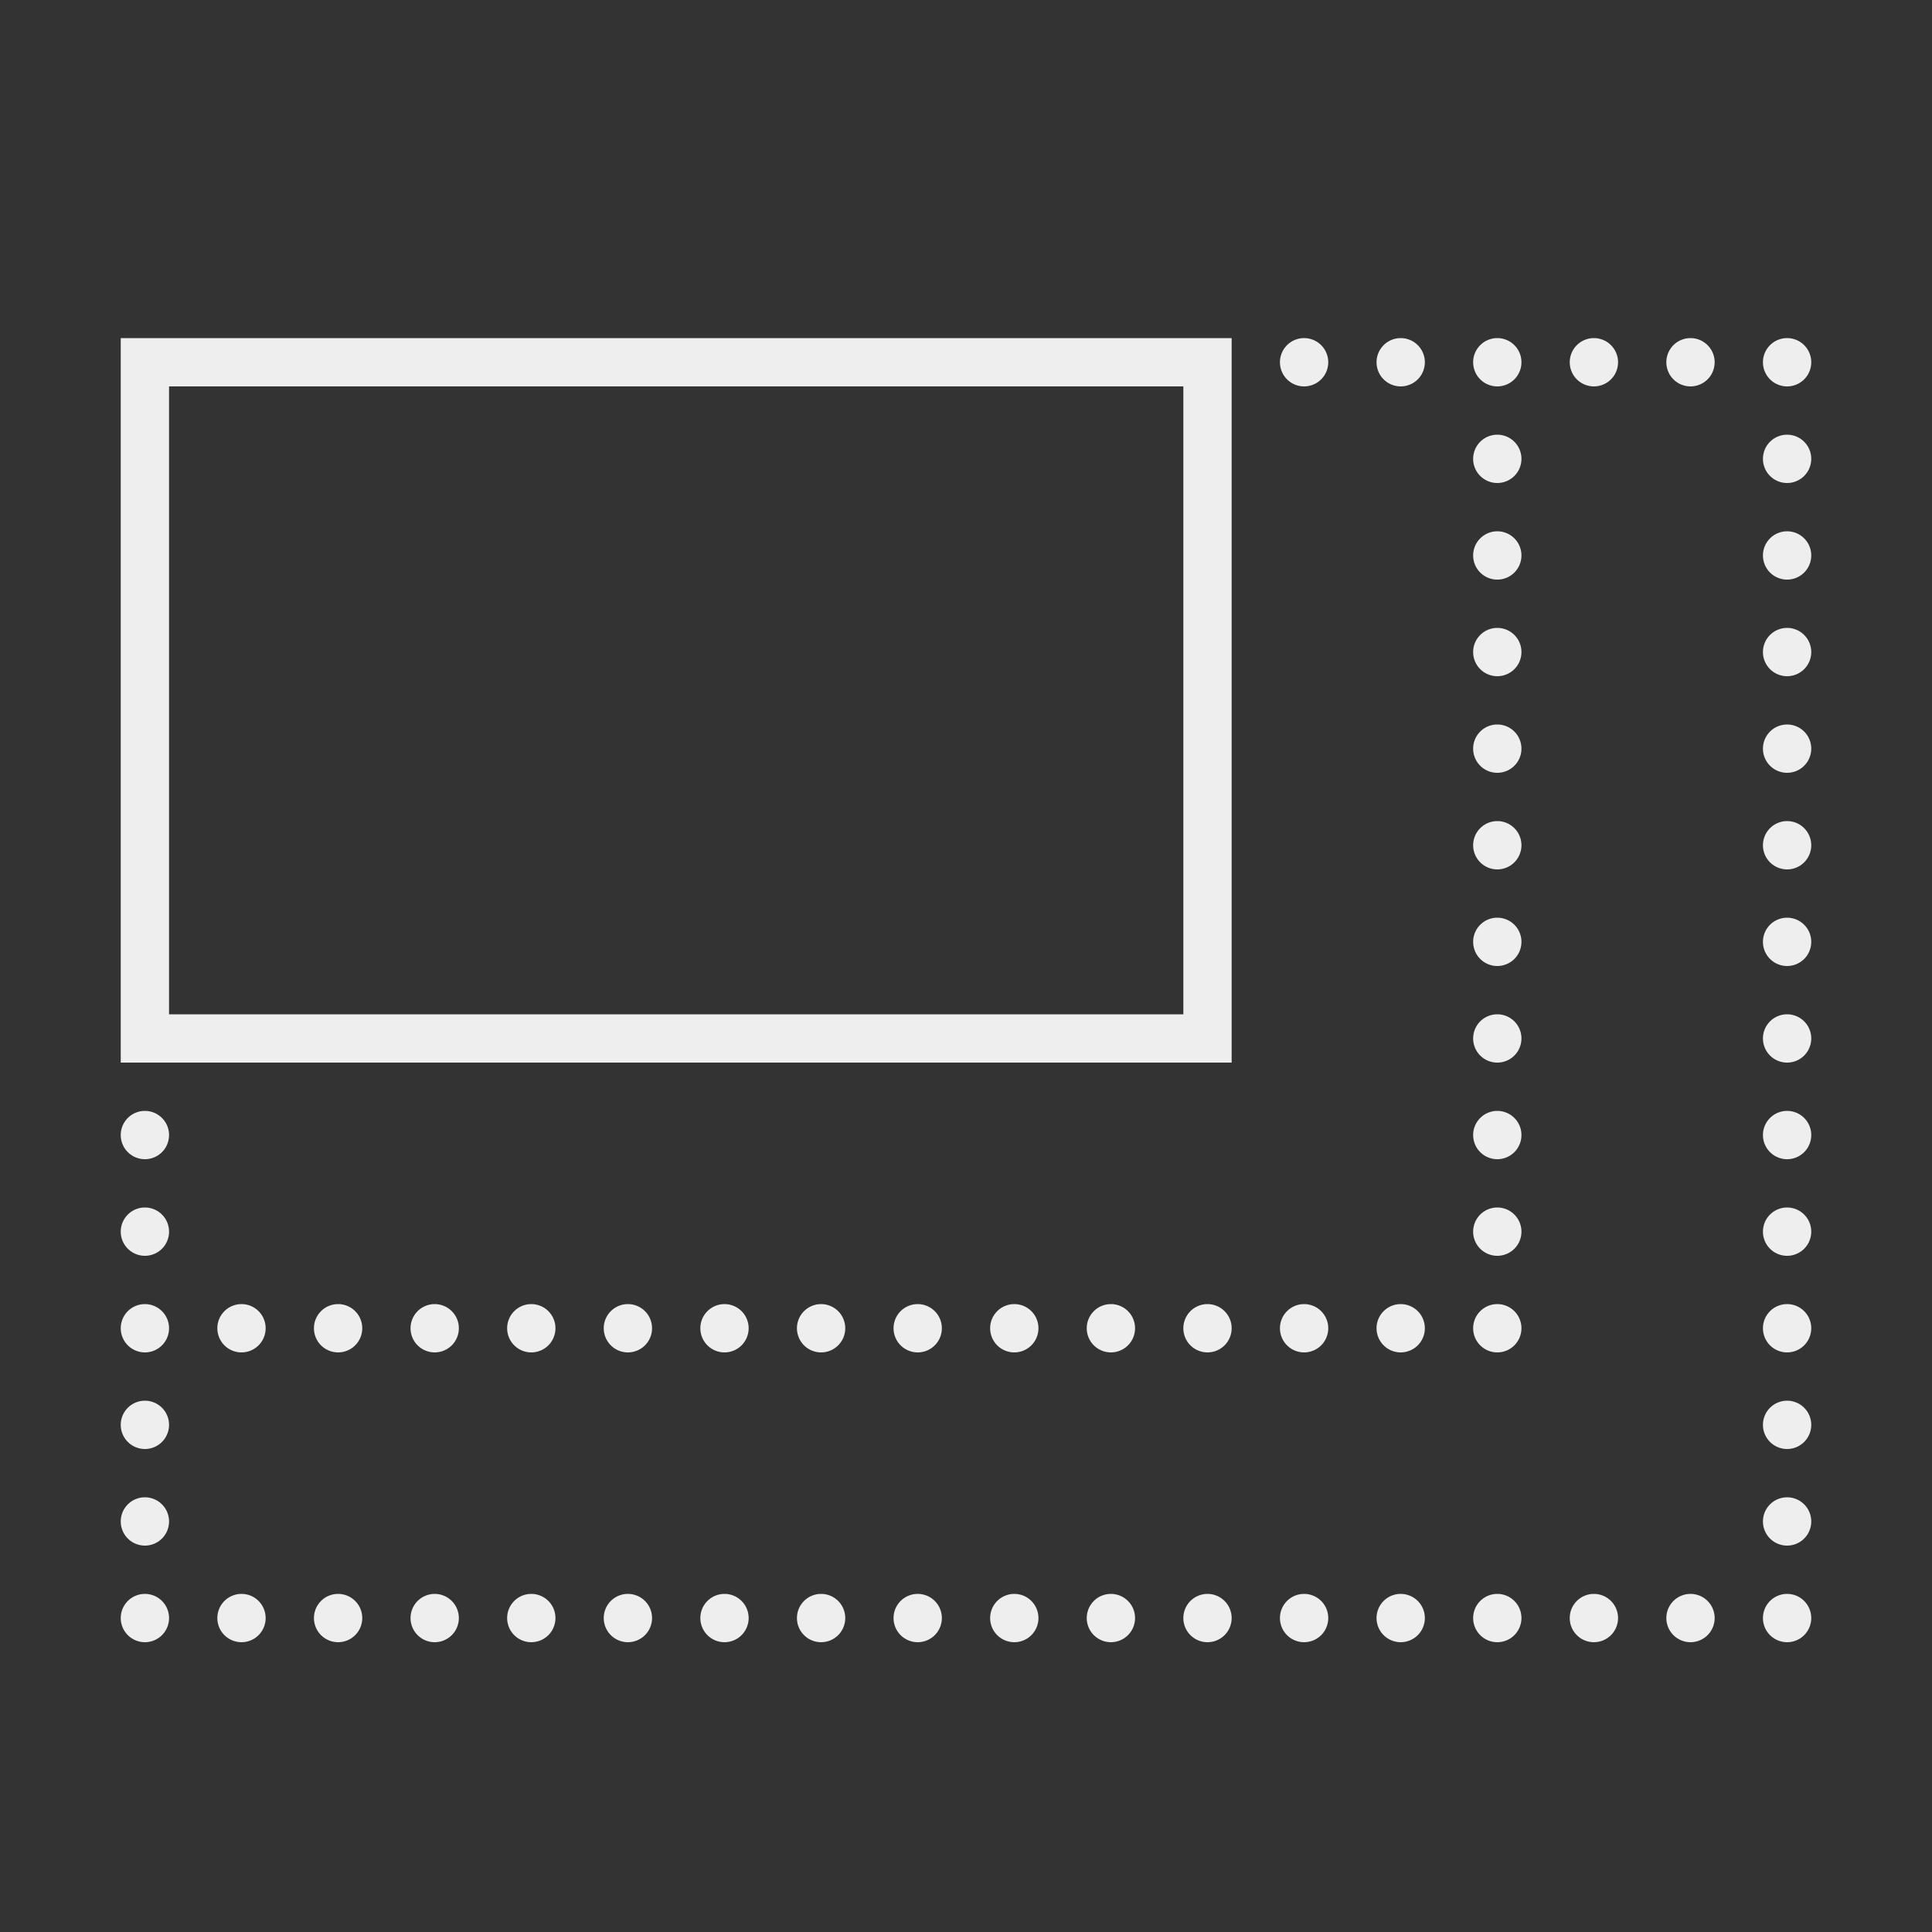<?xml version="1.0" encoding="UTF-8" standalone="no"?>
<svg
   xmlns:dc="http://purl.org/dc/elements/1.1/"
   xmlns:cc="http://creativecommons.org/ns#"
   xmlns:rdf="http://www.w3.org/1999/02/22-rdf-syntax-ns#"
   xmlns:svg="http://www.w3.org/2000/svg"
   xmlns="http://www.w3.org/2000/svg"
   xmlns:sodipodi="http://sodipodi.sourceforge.net/DTD/sodipodi-0.dtd"
   xmlns:inkscape="http://www.inkscape.org/namespaces/inkscape"
   viewBox="0 0 80 80"
   width="416px"
   height="416px"
   version="1.1"
   id="svg827"
   sodipodi:docname="icons8-разрешение.svg"
   inkscape:version="0.92.2 (5c3e80d, 2017-08-06)">
  <rect x="0" y="0" width="80" height="80" fill="#333333" stroke="none"/>
  <defs
     id="defs831" />
  <sodipodi:namedview
     pagecolor="#ffffff"
     bordercolor="#666666"
     borderopacity="1"
     objecttolerance="10"
     gridtolerance="10"
     guidetolerance="10"
     inkscape:pageopacity="0"
     inkscape:pageshadow="2"
     inkscape:window-width="737"
     inkscape:window-height="480"
     id="namedview829"
     showgrid="false"
     inkscape:zoom="0.37989992"
     inkscape:cx="242.97534"
     inkscape:cy="233.72365"
     inkscape:window-x="0"
     inkscape:window-y="0"
     inkscape:window-maximized="1"
     inkscape:current-layer="svg827" />
  <path
     style="line-height:normal;text-indent:0;text-align:start;text-decoration-line:none;text-decoration-style:solid;text-decoration-color:#000;text-transform:none;block-progression:tb;isolation:auto;mix-blend-mode:normal;fill:#EEEEEE"
     d="M 5 14 L 5 15 L 5 44 L 51 44 L 51 14 L 5 14 z M 54 14 A 1 1 0 0 0 53 15 A 1 1 0 0 0 54 16 A 1 1 0 0 0 55 15 A 1 1 0 0 0 54 14 z M 58 14 A 1 1 0 0 0 57 15 A 1 1 0 0 0 58 16 A 1 1 0 0 0 59 15 A 1 1 0 0 0 58 14 z M 62 14 A 1 1 0 0 0 61 15 A 1 1 0 0 0 62 16 A 1 1 0 0 0 63 15 A 1 1 0 0 0 62 14 z M 66 14 A 1 1 0 0 0 65 15 A 1 1 0 0 0 66 16 A 1 1 0 0 0 67 15 A 1 1 0 0 0 66 14 z M 70 14 A 1 1 0 0 0 69 15 A 1 1 0 0 0 70 16 A 1 1 0 0 0 71 15 A 1 1 0 0 0 70 14 z M 74 14 A 1 1 0 0 0 73 15 A 1 1 0 0 0 74 16 A 1 1 0 0 0 75 15 A 1 1 0 0 0 74 14 z M 7 16 L 49 16 L 49 42 L 7 42 L 7 16 z M 62 18 A 1 1 0 0 0 61 19 A 1 1 0 0 0 62 20 A 1 1 0 0 0 63 19 A 1 1 0 0 0 62 18 z M 74 18 A 1 1 0 0 0 73 19 A 1 1 0 0 0 74 20 A 1 1 0 0 0 75 19 A 1 1 0 0 0 74 18 z M 62 22 A 1 1 0 0 0 61 23 A 1 1 0 0 0 62 24 A 1 1 0 0 0 63 23 A 1 1 0 0 0 62 22 z M 74 22 A 1 1 0 0 0 73 23 A 1 1 0 0 0 74 24 A 1 1 0 0 0 75 23 A 1 1 0 0 0 74 22 z M 62 26 A 1 1 0 0 0 61 27 A 1 1 0 0 0 62 28 A 1 1 0 0 0 63 27 A 1 1 0 0 0 62 26 z M 74 26 A 1 1 0 0 0 73 27 A 1 1 0 0 0 74 28 A 1 1 0 0 0 75 27 A 1 1 0 0 0 74 26 z M 62 30 A 1 1 0 0 0 61 31 A 1 1 0 0 0 62 32 A 1 1 0 0 0 63 31 A 1 1 0 0 0 62 30 z M 74 30 A 1 1 0 0 0 73 31 A 1 1 0 0 0 74 32 A 1 1 0 0 0 75 31 A 1 1 0 0 0 74 30 z M 62 34 A 1 1 0 0 0 61 35 A 1 1 0 0 0 62 36 A 1 1 0 0 0 63 35 A 1 1 0 0 0 62 34 z M 74 34 A 1 1 0 0 0 73 35 A 1 1 0 0 0 74 36 A 1 1 0 0 0 75 35 A 1 1 0 0 0 74 34 z M 62 38 A 1 1 0 0 0 61 39 A 1 1 0 0 0 62 40 A 1 1 0 0 0 63 39 A 1 1 0 0 0 62 38 z M 74 38 A 1 1 0 0 0 73 39 A 1 1 0 0 0 74 40 A 1 1 0 0 0 75 39 A 1 1 0 0 0 74 38 z M 62 42 A 1 1 0 0 0 61 43 A 1 1 0 0 0 62 44 A 1 1 0 0 0 63 43 A 1 1 0 0 0 62 42 z M 74 42 A 1 1 0 0 0 73 43 A 1 1 0 0 0 74 44 A 1 1 0 0 0 75 43 A 1 1 0 0 0 74 42 z M 6 46 A 1 1 0 0 0 5 47 A 1 1 0 0 0 6 48 A 1 1 0 0 0 7 47 A 1 1 0 0 0 6 46 z M 62 46 A 1 1 0 0 0 61 47 A 1 1 0 0 0 62 48 A 1 1 0 0 0 63 47 A 1 1 0 0 0 62 46 z M 74 46 A 1 1 0 0 0 73 47 A 1 1 0 0 0 74 48 A 1 1 0 0 0 75 47 A 1 1 0 0 0 74 46 z M 6 50 A 1 1 0 0 0 5 51 A 1 1 0 0 0 6 52 A 1 1 0 0 0 7 51 A 1 1 0 0 0 6 50 z M 62 50 A 1 1 0 0 0 61 51 A 1 1 0 0 0 62 52 A 1 1 0 0 0 63 51 A 1 1 0 0 0 62 50 z M 74 50 A 1 1 0 0 0 73 51 A 1 1 0 0 0 74 52 A 1 1 0 0 0 75 51 A 1 1 0 0 0 74 50 z M 6 54 A 1 1 0 0 0 5 55 A 1 1 0 0 0 6 56 A 1 1 0 0 0 7 55 A 1 1 0 0 0 6 54 z M 10 54 A 1 1 0 0 0 9 55 A 1 1 0 0 0 10 56 A 1 1 0 0 0 11 55 A 1 1 0 0 0 10 54 z M 14 54 A 1 1 0 0 0 13 55 A 1 1 0 0 0 14 56 A 1 1 0 0 0 15 55 A 1 1 0 0 0 14 54 z M 18 54 A 1 1 0 0 0 17 55 A 1 1 0 0 0 18 56 A 1 1 0 0 0 19 55 A 1 1 0 0 0 18 54 z M 22 54 A 1 1 0 0 0 21 55 A 1 1 0 0 0 22 56 A 1 1 0 0 0 23 55 A 1 1 0 0 0 22 54 z M 26 54 A 1 1 0 0 0 25 55 A 1 1 0 0 0 26 56 A 1 1 0 0 0 27 55 A 1 1 0 0 0 26 54 z M 30 54 A 1 1 0 0 0 29 55 A 1 1 0 0 0 30 56 A 1 1 0 0 0 31 55 A 1 1 0 0 0 30 54 z M 34 54 A 1 1 0 0 0 33 55 A 1 1 0 0 0 34 56 A 1 1 0 0 0 35 55 A 1 1 0 0 0 34 54 z M 38 54 A 1 1 0 0 0 37 55 A 1 1 0 0 0 38 56 A 1 1 0 0 0 39 55 A 1 1 0 0 0 38 54 z M 42 54 A 1 1 0 0 0 41 55 A 1 1 0 0 0 42 56 A 1 1 0 0 0 43 55 A 1 1 0 0 0 42 54 z M 46 54 A 1 1 0 0 0 45 55 A 1 1 0 0 0 46 56 A 1 1 0 0 0 47 55 A 1 1 0 0 0 46 54 z M 50 54 A 1 1 0 0 0 49 55 A 1 1 0 0 0 50 56 A 1 1 0 0 0 51 55 A 1 1 0 0 0 50 54 z M 54 54 A 1 1 0 0 0 53 55 A 1 1 0 0 0 54 56 A 1 1 0 0 0 55 55 A 1 1 0 0 0 54 54 z M 58 54 A 1 1 0 0 0 57 55 A 1 1 0 0 0 58 56 A 1 1 0 0 0 59 55 A 1 1 0 0 0 58 54 z M 62 54 A 1 1 0 0 0 61 55 A 1 1 0 0 0 62 56 A 1 1 0 0 0 63 55 A 1 1 0 0 0 62 54 z M 74 54 A 1 1 0 0 0 73 55 A 1 1 0 0 0 74 56 A 1 1 0 0 0 75 55 A 1 1 0 0 0 74 54 z M 6 58 A 1 1 0 0 0 5 59 A 1 1 0 0 0 6 60 A 1 1 0 0 0 7 59 A 1 1 0 0 0 6 58 z M 74 58 A 1 1 0 0 0 73 59 A 1 1 0 0 0 74 60 A 1 1 0 0 0 75 59 A 1 1 0 0 0 74 58 z M 6 62 A 1 1 0 0 0 5 63 A 1 1 0 0 0 6 64 A 1 1 0 0 0 7 63 A 1 1 0 0 0 6 62 z M 74 62 A 1 1 0 0 0 73 63 A 1 1 0 0 0 74 64 A 1 1 0 0 0 75 63 A 1 1 0 0 0 74 62 z M 6 66 A 1 1 0 0 0 5 67 A 1 1 0 0 0 6 68 A 1 1 0 0 0 7 67 A 1 1 0 0 0 6 66 z M 10 66 A 1 1 0 0 0 9 67 A 1 1 0 0 0 10 68 A 1 1 0 0 0 11 67 A 1 1 0 0 0 10 66 z M 14 66 A 1 1 0 0 0 13 67 A 1 1 0 0 0 14 68 A 1 1 0 0 0 15 67 A 1 1 0 0 0 14 66 z M 18 66 A 1 1 0 0 0 17 67 A 1 1 0 0 0 18 68 A 1 1 0 0 0 19 67 A 1 1 0 0 0 18 66 z M 22 66 A 1 1 0 0 0 21 67 A 1 1 0 0 0 22 68 A 1 1 0 0 0 23 67 A 1 1 0 0 0 22 66 z M 26 66 A 1 1 0 0 0 25 67 A 1 1 0 0 0 26 68 A 1 1 0 0 0 27 67 A 1 1 0 0 0 26 66 z M 30 66 A 1 1 0 0 0 29 67 A 1 1 0 0 0 30 68 A 1 1 0 0 0 31 67 A 1 1 0 0 0 30 66 z M 34 66 A 1 1 0 0 0 33 67 A 1 1 0 0 0 34 68 A 1 1 0 0 0 35 67 A 1 1 0 0 0 34 66 z M 38 66 A 1 1 0 0 0 37 67 A 1 1 0 0 0 38 68 A 1 1 0 0 0 39 67 A 1 1 0 0 0 38 66 z M 42 66 A 1 1 0 0 0 41 67 A 1 1 0 0 0 42 68 A 1 1 0 0 0 43 67 A 1 1 0 0 0 42 66 z M 46 66 A 1 1 0 0 0 45 67 A 1 1 0 0 0 46 68 A 1 1 0 0 0 47 67 A 1 1 0 0 0 46 66 z M 50 66 A 1 1 0 0 0 49 67 A 1 1 0 0 0 50 68 A 1 1 0 0 0 51 67 A 1 1 0 0 0 50 66 z M 54 66 A 1 1 0 0 0 53 67 A 1 1 0 0 0 54 68 A 1 1 0 0 0 55 67 A 1 1 0 0 0 54 66 z M 58 66 A 1 1 0 0 0 57 67 A 1 1 0 0 0 58 68 A 1 1 0 0 0 59 67 A 1 1 0 0 0 58 66 z M 62 66 A 1 1 0 0 0 61 67 A 1 1 0 0 0 62 68 A 1 1 0 0 0 63 67 A 1 1 0 0 0 62 66 z M 66 66 A 1 1 0 0 0 65 67 A 1 1 0 0 0 66 68 A 1 1 0 0 0 67 67 A 1 1 0 0 0 66 66 z M 70 66 A 1 1 0 0 0 69 67 A 1 1 0 0 0 70 68 A 1 1 0 0 0 71 67 A 1 1 0 0 0 70 66 z M 74 66 A 1 1 0 0 0 73 67 A 1 1 0 0 0 74 68 A 1 1 0 0 0 75 67 A 1 1 0 0 0 74 66 z"
     id="path825" />
</svg>

